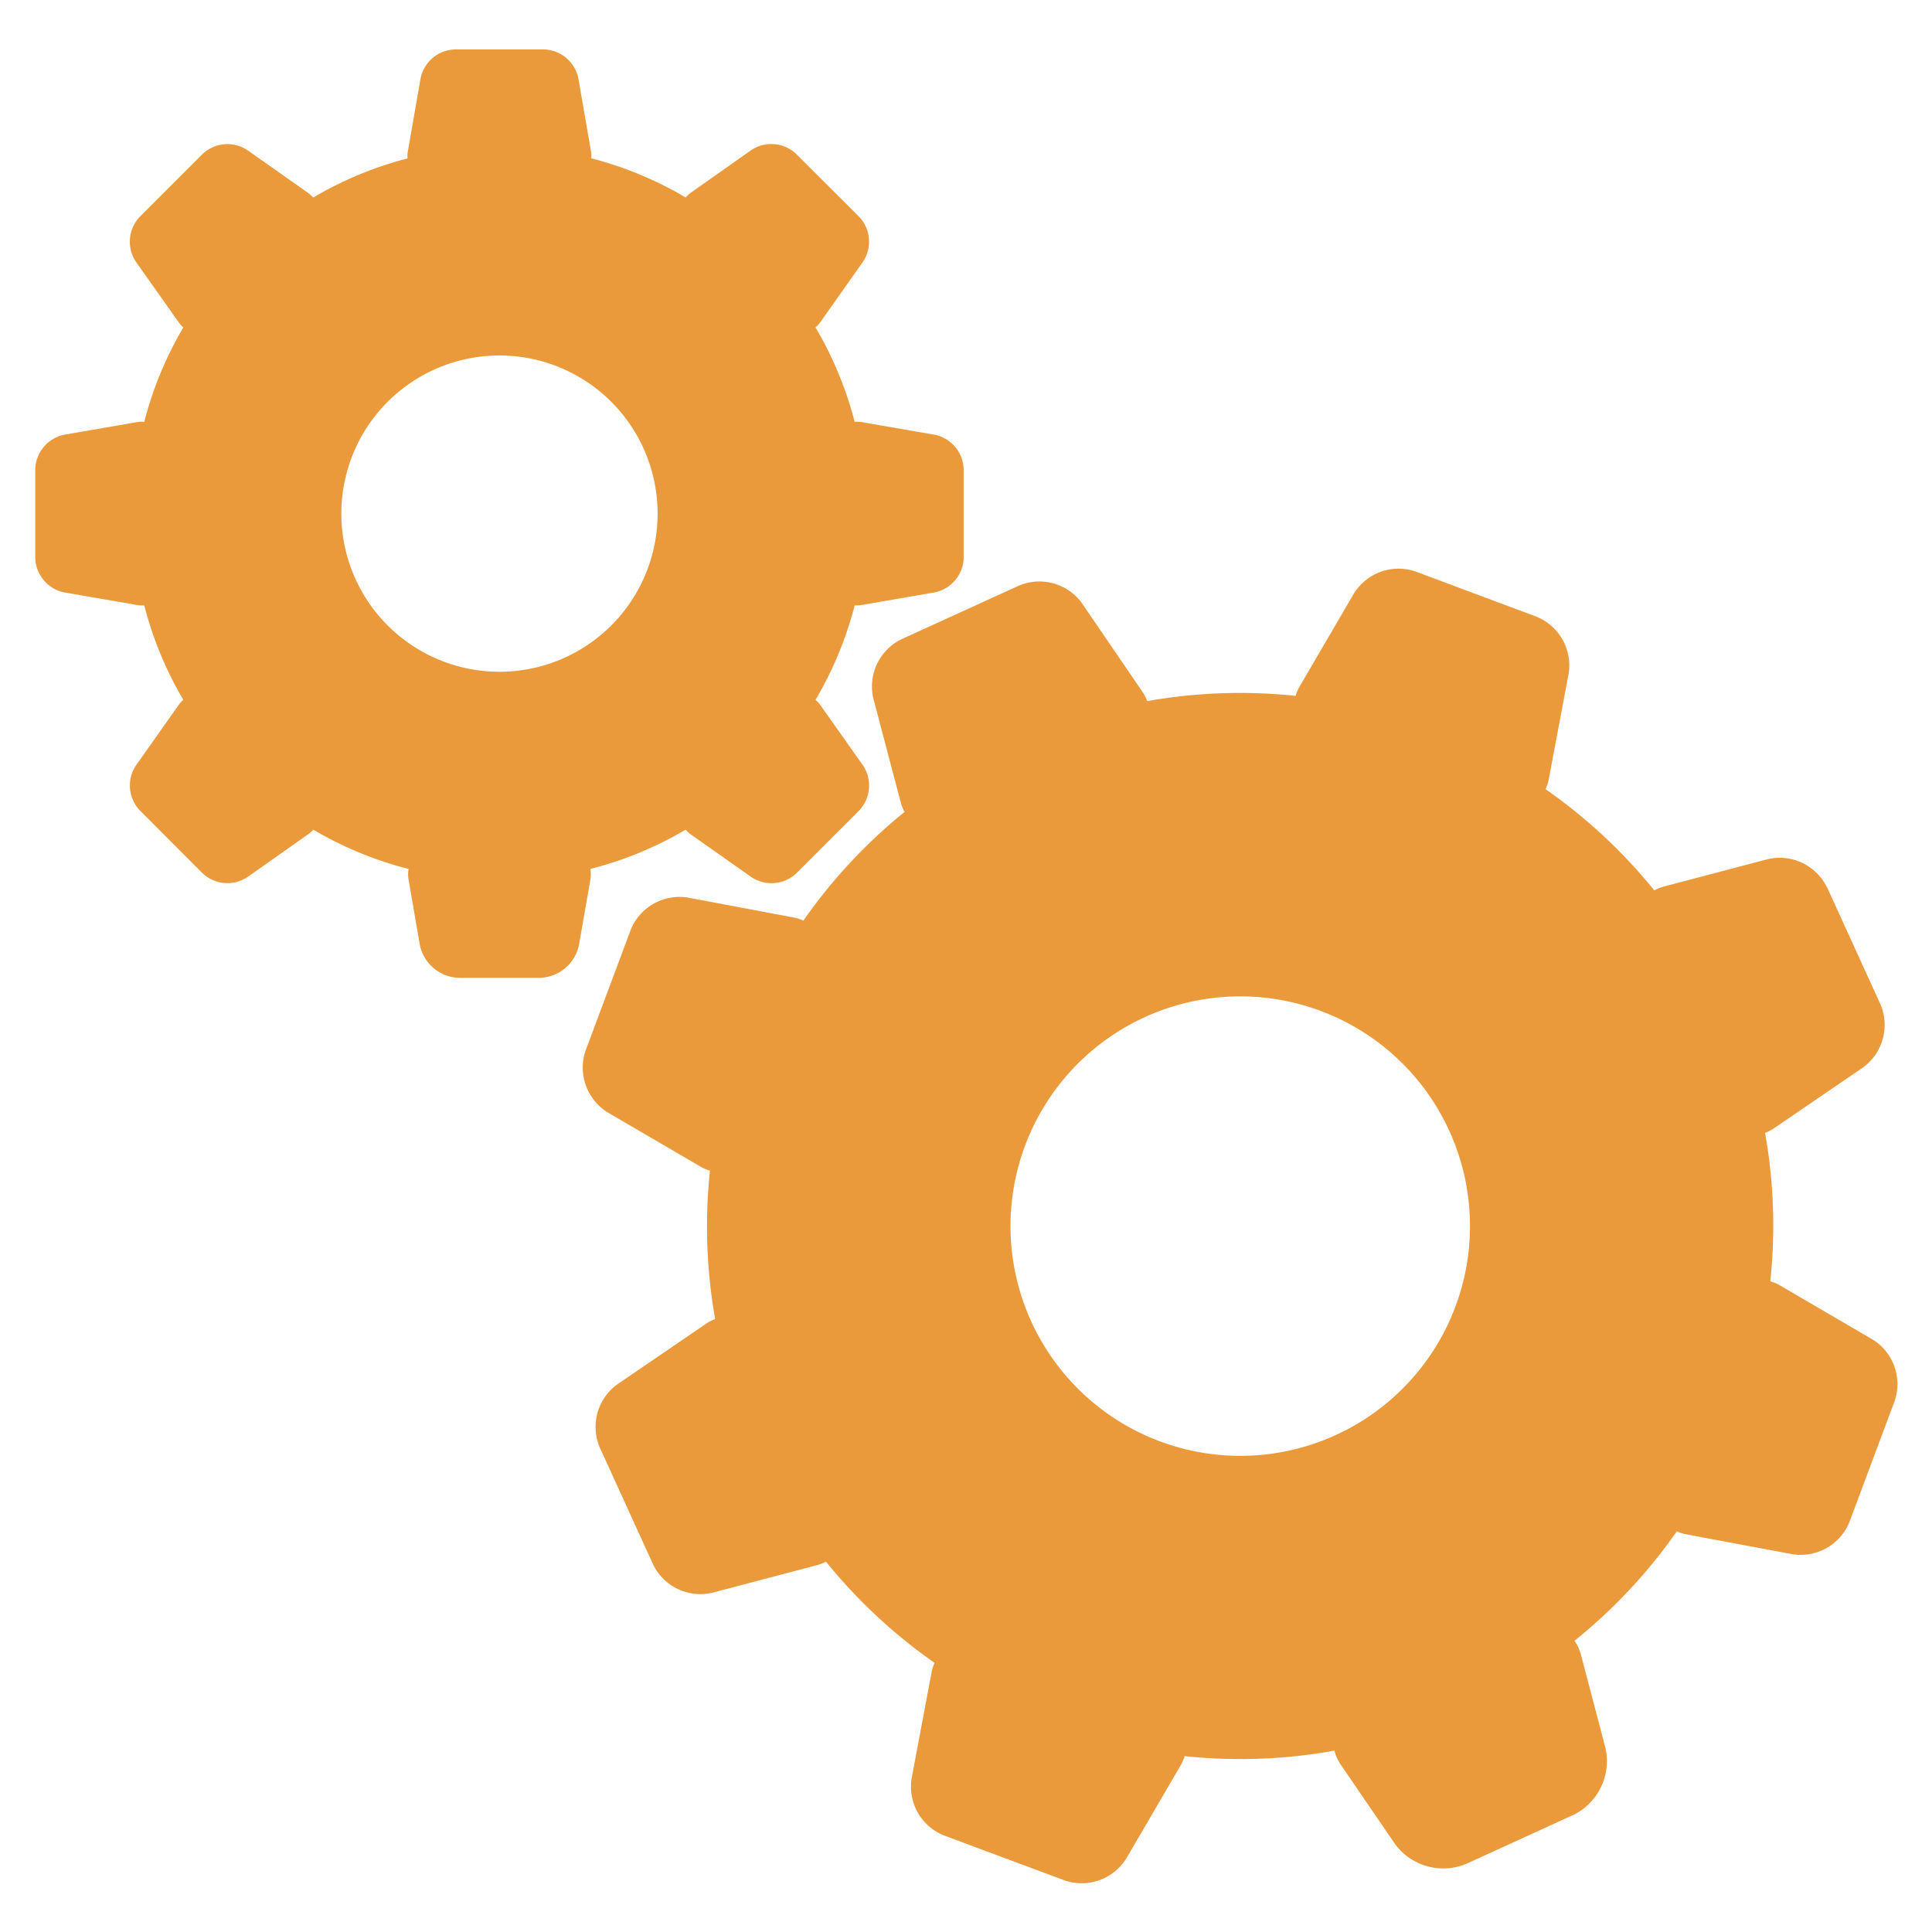 <?xml version="1.0" encoding="UTF-8" standalone="no"?>
<svg
   height="16"
   viewBox="0 0 16 16"
   width="16"
   version="1.1"
   id="svg1"
   sodipodi:docname="MainIcon.svg"
   inkscape:version="1.3 (0e150ed6c4, 2023-07-21)"
   xmlns:inkscape="http://www.inkscape.org/namespaces/inkscape"
   xmlns:sodipodi="http://sodipodi.sourceforge.net/DTD/sodipodi-0.dtd"
   xmlns="http://www.w3.org/2000/svg"
   xmlns:svg="http://www.w3.org/2000/svg">
  <defs
     id="defs1" />
  <sodipodi:namedview
     id="namedview1"
     pagecolor="#ffffff"
     bordercolor="#666666"
     borderopacity="1.0"
     inkscape:showpageshadow="2"
     inkscape:pageopacity="0.0"
     inkscape:pagecheckerboard="0"
     inkscape:deskcolor="#d1d1d1"
     inkscape:zoom="36.283417"
     inkscape:cx="4.4924104"
     inkscape:cy="9.2190877"
     inkscape:window-width="1920"
     inkscape:window-height="1017"
     inkscape:window-x="-8"
     inkscape:window-y="-8"
     inkscape:window-maximized="1"
     inkscape:current-layer="svg1"
     showgrid="false" />
  <g
     id="g4"
     transform="matrix(1.057,0,0,1.057,0.105,0.144)">
    <path
       d="m 7.451,3.539 v 0.697 a 0.284,0.284 0 0 1 -0.227,0.269 l -0.572,0.099 a 0.224,0.224 0 0 1 -0.055,0.003 2.857,2.857 0 0 1 -0.307,0.74 0.22,0.22 0 0 1 0.038,0.041 L 6.663,5.862 A 0.284,0.284 0 0 1 6.633,6.213 L 6.139,6.707 A 0.284,0.284 0 0 1 5.788,6.736 L 5.314,6.402 a 0.215,0.215 0 0 1 -0.041,-0.038 2.86,2.86 0 0 1 -0.747,0.308 0.243,0.243 0 0 1 0,0.085 L 4.437,7.267 A 0.323,0.323 0 0 1 4.131,7.525 H 3.497 A 0.323,0.323 0 0 1 3.19,7.267 L 3.102,6.757 a 0.24,0.24 0 0 1 0,-0.085 2.86,2.86 0 0 1 -0.747,-0.308 0.215,0.215 0 0 1 -0.041,0.037 L 1.839,6.736 A 0.284,0.284 0 0 1 1.488,6.706 L 0.995,6.212 A 0.284,0.284 0 0 1 0.965,5.862 L 1.3,5.388 A 0.22,0.22 0 0 1 1.337,5.347 2.857,2.857 0 0 1 1.031,4.607 0.226,0.226 0 0 1 0.975,4.604 L 0.403,4.505 A 0.284,0.284 0 0 1 0.177,4.236 V 3.539 A 0.284,0.284 0 0 1 0.403,3.27 L 0.975,3.171 A 0.212,0.212 0 0 1 1.031,3.169 2.862,2.862 0 0 1 1.337,2.429 0.226,0.226 0 0 1 1.3,2.388 L 0.965,1.914 A 0.284,0.284 0 0 1 0.995,1.563 L 1.488,1.07 a 0.284,0.284 0 0 1 0.351,-0.03 l 0.474,0.334 a 0.215,0.215 0 0 1 0.041,0.038 2.857,2.857 0 0 1 0.74,-0.307 0.21,0.21 0 0 1 0.002,-0.055 L 3.196,0.477 A 0.284,0.284 0 0 1 3.465,0.251 H 4.163 A 0.284,0.284 0 0 1 4.432,0.477 l 0.099,0.572 a 0.217,0.217 0 0 1 0.002,0.055 2.86,2.86 0 0 1 0.74,0.307 0.215,0.215 0 0 1 0.041,-0.038 l 0.474,-0.334 a 0.284,0.284 0 0 1 0.35,0.03 L 6.633,1.563 a 0.284,0.284 0 0 1 0.03,0.35 L 6.328,2.388 a 0.226,0.226 0 0 1 -0.038,0.041 2.857,2.857 0 0 1 0.307,0.74 0.21,0.21 0 0 1 0.055,0.002 l 0.572,0.099 A 0.284,0.284 0 0 1 7.451,3.539 Z M 5.053,3.888 A 1.239,1.239 0 1 0 3.813,5.127 1.239,1.239 0 0 0 5.053,3.888 Z"
       id="path1"
       style="fill:#ea9a3b;fill-opacity:1;stroke-width:0.484" />
    <path
       d="m 14.215,6.814 0.42,0.921 a 0.413,0.413 0 0 1 -0.137,0.492 l -0.697,0.476 a 0.326,0.326 0 0 1 -0.071,0.037 4.151,4.151 0 0 1 0.041,1.163 0.32,0.32 0 0 1 0.074,0.031 l 0.728,0.425 a 0.412,0.412 0 0 1 0.172,0.482 l -0.355,0.95 a 0.412,0.412 0 0 1 -0.445,0.25 l -0.829,-0.155 a 0.312,0.312 0 0 1 -0.077,-0.025 4.155,4.155 0 0 1 -0.802,0.858 0.353,0.353 0 0 1 0.051,0.112 l 0.191,0.727 a 0.469,0.469 0 0 1 -0.25,0.525 l -0.838,0.383 A 0.469,0.469 0 0 1 10.831,14.312 L 10.407,13.692 a 0.348,0.348 0 0 1 -0.051,-0.112 4.155,4.155 0 0 1 -1.174,0.043 0.312,0.312 0 0 1 -0.032,0.074 L 8.725,14.425 A 0.412,0.412 0 0 1 8.243,14.597 L 7.293,14.243 A 0.412,0.412 0 0 1 7.043,13.798 l 0.156,-0.829 a 0.319,0.319 0 0 1 0.024,-0.077 4.15,4.15 0 0 1 -0.851,-0.793 0.328,0.328 0 0 1 -0.075,0.029 L 5.481,12.343 A 0.412,0.412 0 0 1 5.019,12.124 L 4.599,11.203 a 0.412,0.412 0 0 1 0.137,-0.492 l 0.697,-0.476 a 0.307,0.307 0 0 1 0.071,-0.036 4.158,4.158 0 0 1 -0.041,-1.163 0.328,0.328 0 0 1 -0.074,-0.032 L 4.661,8.579 A 0.413,0.413 0 0 1 4.488,8.097 L 4.843,7.147 A 0.413,0.413 0 0 1 5.289,6.896 l 0.829,0.156 a 0.312,0.312 0 0 1 0.077,0.025 4.152,4.152 0 0 1 0.793,-0.852 0.305,0.305 0 0 1 -0.03,-0.074 L 6.743,5.335 A 0.412,0.412 0 0 1 6.962,4.873 L 7.884,4.452 A 0.412,0.412 0 0 1 8.377,4.589 l 0.476,0.697 a 0.315,0.315 0 0 1 0.036,0.071 4.155,4.155 0 0 1 1.163,-0.041 0.312,0.312 0 0 1 0.032,-0.075 L 10.509,4.513 a 0.412,0.412 0 0 1 0.481,-0.172 l 0.95,0.355 a 0.412,0.412 0 0 1 0.251,0.445 l -0.156,0.829 a 0.328,0.328 0 0 1 -0.025,0.077 4.151,4.151 0 0 1 0.852,0.793 0.305,0.305 0 0 1 0.074,-0.03 l 0.816,-0.215 a 0.413,0.413 0 0 1 0.462,0.219 z m -2.96,1.908 a 1.8,1.8 0 1 0 -0.89,2.386 1.8,1.8 0 0 0 0.89,-2.386 z"
       id="path2"
       style="fill:#ea9a3b;fill-opacity:1;stroke-width:0.703" />
  </g>
</svg>

